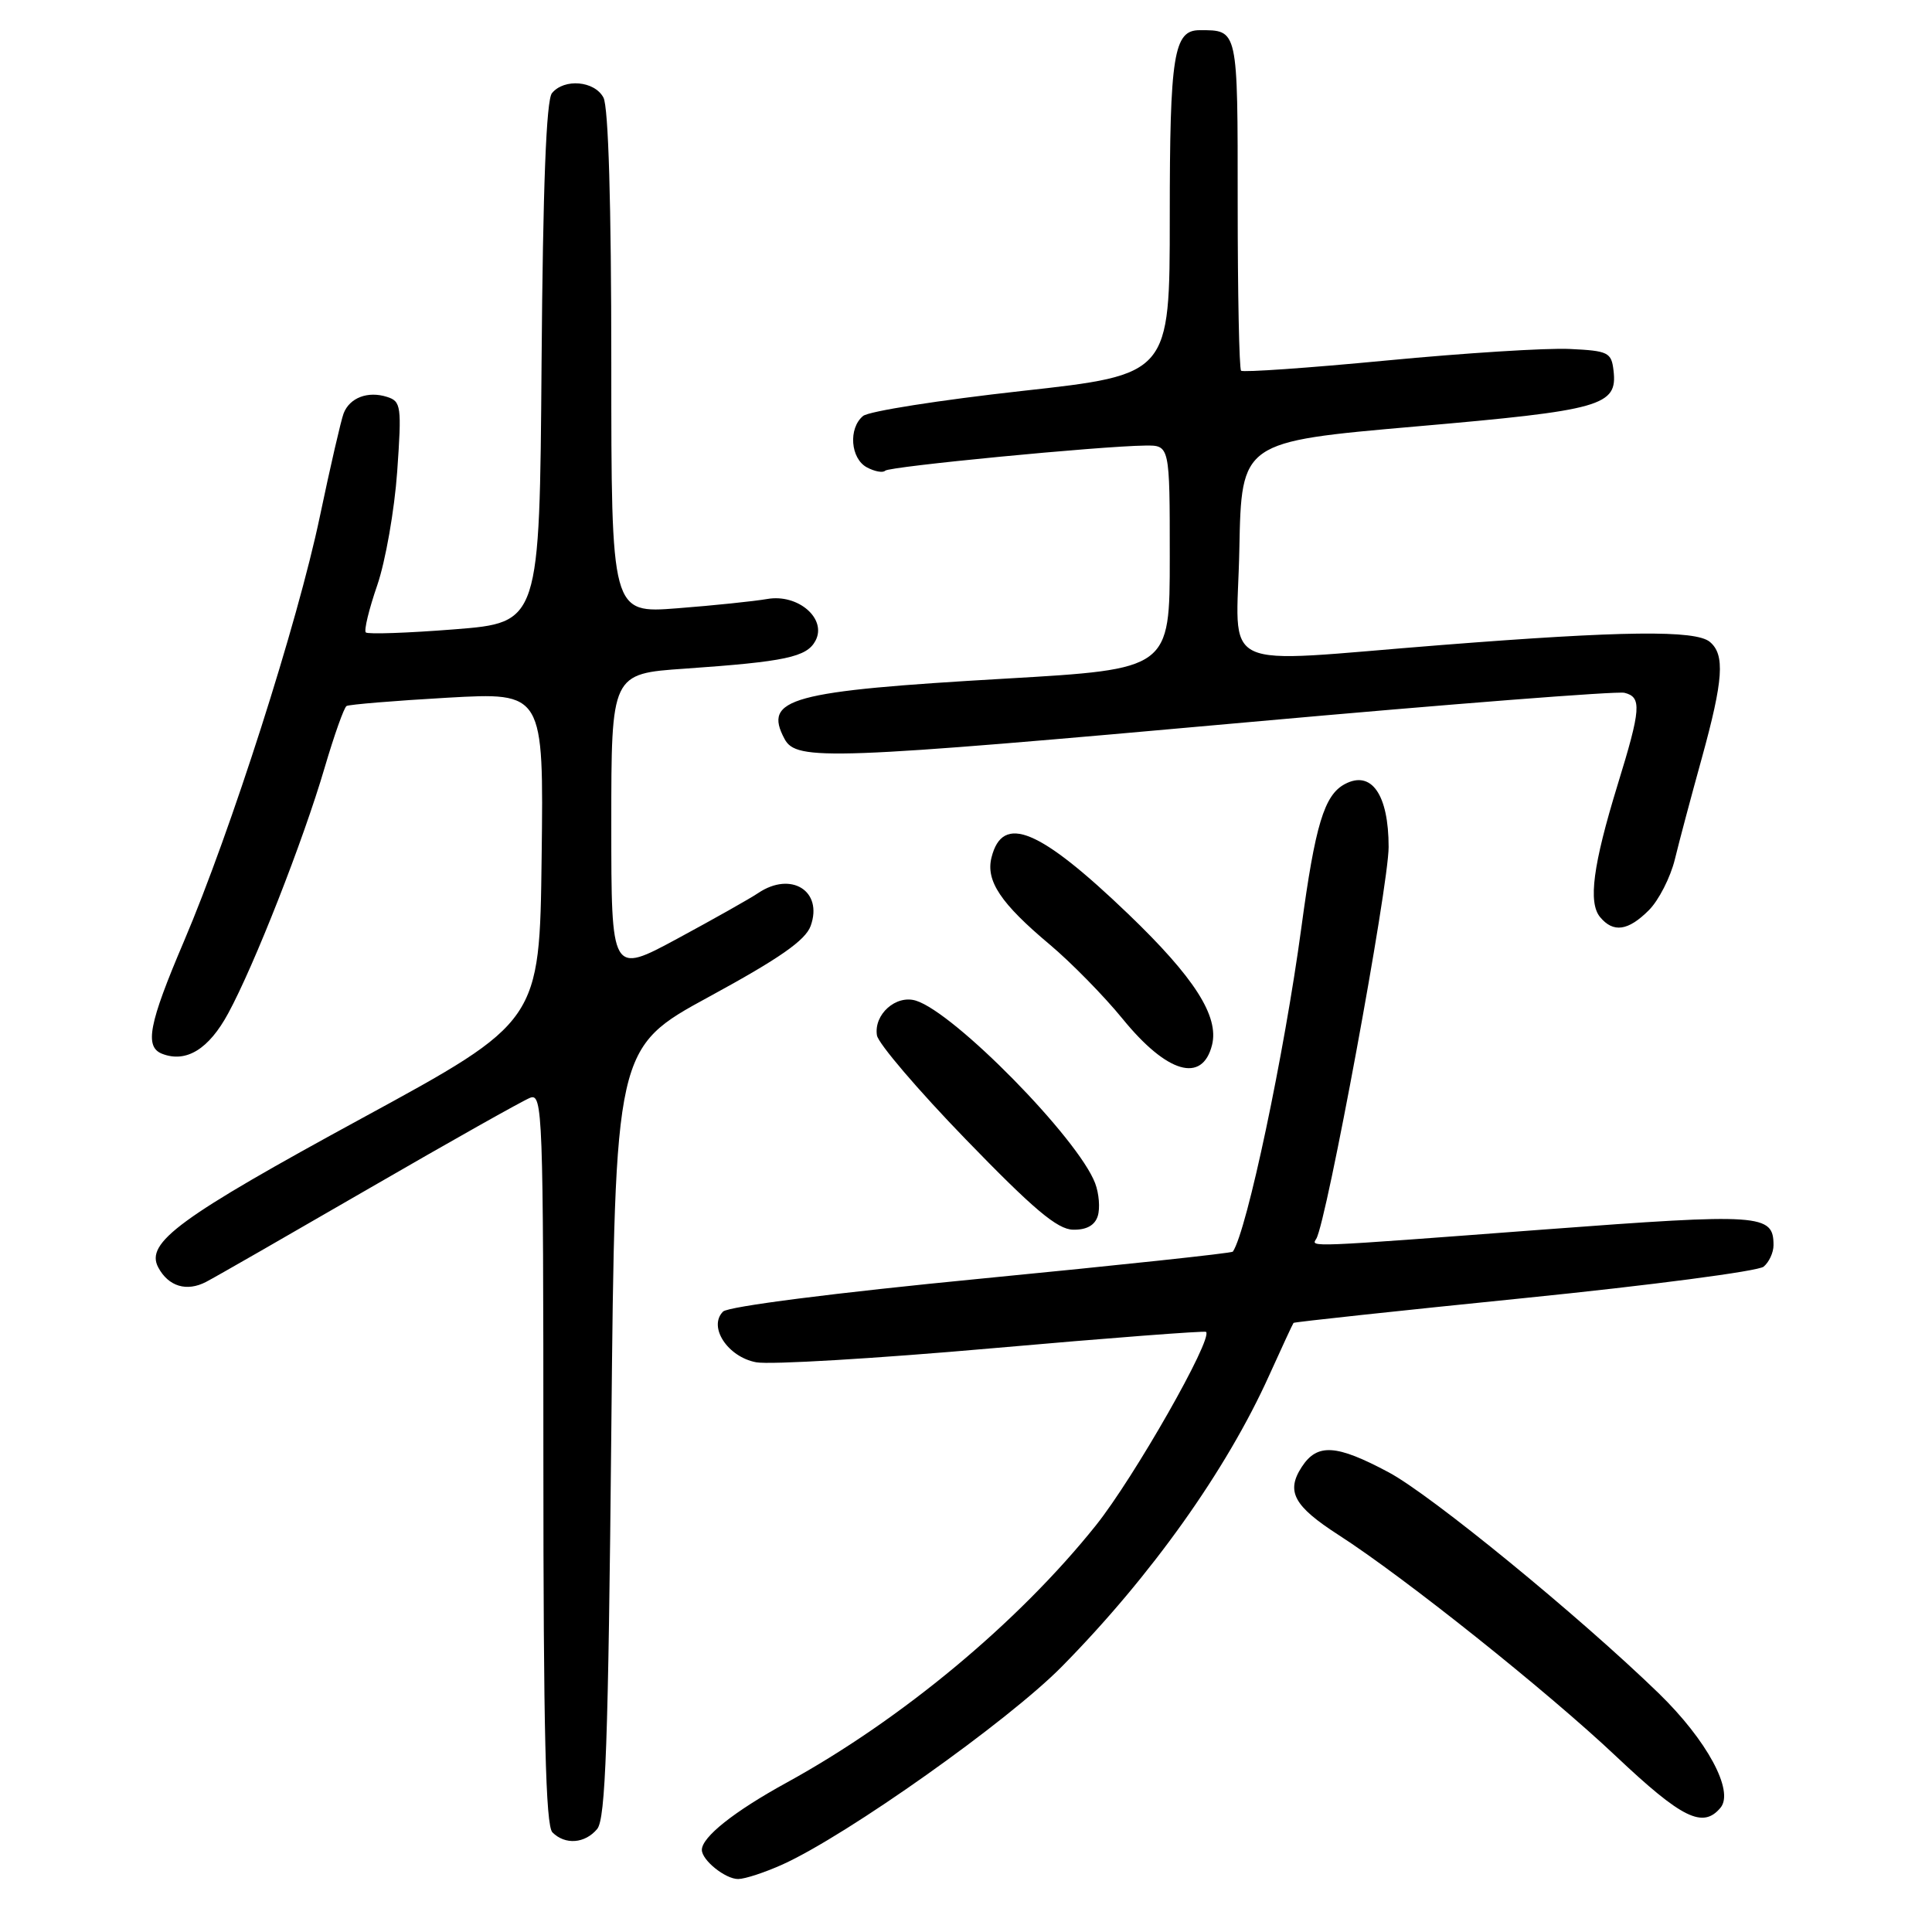 <?xml version="1.0" encoding="UTF-8" standalone="no"?>
<!DOCTYPE svg PUBLIC "-//W3C//DTD SVG 1.1//EN" "http://www.w3.org/Graphics/SVG/1.1/DTD/svg11.dtd" >
<svg xmlns="http://www.w3.org/2000/svg" xmlns:xlink="http://www.w3.org/1999/xlink" version="1.1" viewBox="0 0 256 256">
 <g >
 <path fill="currentColor"
d=" M 103.72 247.04 C 112.29 243.15 133.57 228.07 140.71 220.82 C 152.52 208.84 162.50 194.82 168.17 182.25 C 169.85 178.54 171.30 175.40 171.40 175.29 C 171.51 175.17 185.27 173.69 201.99 172.00 C 218.71 170.31 232.97 168.44 233.69 167.84 C 234.41 167.24 235.00 165.97 235.00 165.00 C 235.00 160.86 233.43 160.75 204.55 162.92 C 172.92 165.31 173.71 165.27 174.41 164.15 C 175.78 161.93 184.00 117.43 184.00 112.23 C 184.00 105.28 181.72 102.01 178.19 103.90 C 175.47 105.35 174.27 109.32 172.44 122.89 C 170.18 139.63 165.22 163.11 163.36 165.85 C 163.23 166.05 148.24 167.65 130.05 169.42 C 110.60 171.31 96.49 173.11 95.81 173.79 C 93.80 175.80 96.41 179.80 100.20 180.51 C 102.02 180.85 116.10 180.01 131.50 178.65 C 146.90 177.29 159.64 176.32 159.81 176.48 C 160.74 177.40 150.28 195.77 145.22 202.11 C 134.92 214.99 119.45 227.86 104.21 236.22 C 97.27 240.03 93.00 243.42 93.00 245.12 C 93.00 246.49 96.13 249.00 97.82 248.98 C 98.74 248.97 101.40 248.09 103.72 247.04 Z  M 79.13 242.35 C 80.24 241.01 80.60 230.90 81.00 189.77 C 81.50 138.85 81.50 138.85 94.00 132.05 C 103.30 126.99 106.74 124.59 107.42 122.68 C 109.08 118.06 104.83 115.40 100.47 118.33 C 99.39 119.06 94.56 121.78 89.75 124.38 C 81.00 129.10 81.00 129.10 81.00 109.19 C 81.00 89.27 81.00 89.27 90.75 88.60 C 104.08 87.67 106.89 87.07 108.05 84.91 C 109.61 81.99 105.75 78.65 101.66 79.37 C 99.92 79.67 94.56 80.23 89.75 80.60 C 81.00 81.28 81.00 81.28 81.00 48.07 C 81.00 27.10 80.62 14.16 79.96 12.93 C 78.78 10.71 74.77 10.36 73.14 12.34 C 72.38 13.24 71.94 24.72 71.76 48.09 C 71.50 82.50 71.50 82.50 60.22 83.39 C 54.02 83.88 48.73 84.06 48.47 83.80 C 48.21 83.54 48.89 80.72 49.99 77.54 C 51.08 74.36 52.27 67.58 52.63 62.49 C 53.24 53.80 53.15 53.18 51.28 52.59 C 48.74 51.78 46.33 52.70 45.53 54.78 C 45.19 55.67 43.77 61.82 42.38 68.45 C 39.43 82.53 30.60 110.11 24.37 124.74 C 19.70 135.69 19.12 138.72 21.50 139.64 C 24.68 140.86 27.67 139.02 30.24 134.27 C 33.69 127.92 40.19 111.37 43.02 101.71 C 44.28 97.43 45.58 93.76 45.92 93.55 C 46.25 93.35 52.26 92.85 59.28 92.45 C 72.04 91.73 72.04 91.73 71.77 113.55 C 71.50 135.36 71.50 135.36 48.00 148.15 C 23.73 161.36 19.22 164.67 20.97 167.94 C 22.32 170.47 24.75 171.20 27.32 169.85 C 28.52 169.23 38.27 163.63 49.00 157.42 C 59.73 151.21 69.29 145.83 70.25 145.46 C 71.90 144.82 72.00 147.50 72.00 193.19 C 72.00 229.51 72.30 241.90 73.20 242.80 C 74.89 244.49 77.51 244.29 79.13 242.35 Z  M 227.98 239.53 C 229.82 237.31 226.17 230.57 219.78 224.36 C 209.22 214.12 189.63 198.08 183.99 195.08 C 177.06 191.38 174.55 191.23 172.50 194.36 C 170.37 197.62 171.42 199.56 177.38 203.40 C 186.08 209.00 205.00 224.09 214.17 232.75 C 222.88 240.97 225.65 242.33 227.98 239.53 Z  M 145.46 161.13 C 145.78 160.10 145.63 158.15 145.11 156.78 C 142.85 150.84 126.48 134.17 121.36 132.59 C 118.72 131.78 115.76 134.42 116.20 137.19 C 116.36 138.25 121.67 144.47 128.00 151.00 C 136.92 160.21 140.10 162.90 142.18 162.94 C 143.96 162.98 145.07 162.37 145.46 161.13 Z  M 160.60 138.47 C 161.55 134.67 158.28 129.54 149.52 121.13 C 137.71 109.80 132.85 107.78 131.38 113.62 C 130.60 116.72 132.60 119.71 139.10 125.16 C 141.94 127.55 146.28 131.97 148.75 135.00 C 154.63 142.22 159.31 143.59 160.60 138.47 Z  M 218.48 120.61 C 219.79 119.30 221.34 116.27 221.93 113.86 C 222.51 111.46 224.12 105.43 225.50 100.45 C 228.36 90.08 228.59 86.74 226.56 85.05 C 224.66 83.47 215.02 83.58 191.00 85.47 C 160.61 87.85 163.90 89.42 164.22 72.76 C 164.50 58.53 164.50 58.53 187.60 56.51 C 212.30 54.36 214.35 53.78 213.80 49.09 C 213.52 46.69 213.09 46.48 208.00 46.24 C 204.97 46.09 194.04 46.78 183.70 47.77 C 173.36 48.76 164.70 49.36 164.45 49.12 C 164.20 48.87 164.00 38.89 164.00 26.94 C 164.00 3.69 164.07 4.00 158.95 4.00 C 155.52 4.00 155.00 7.25 155.00 28.75 C 155.00 49.64 155.00 49.64 135.36 51.81 C 124.56 53.01 115.11 54.49 114.36 55.12 C 112.39 56.75 112.69 60.76 114.87 61.93 C 115.90 62.48 116.99 62.68 117.29 62.37 C 117.86 61.81 145.76 59.11 151.75 59.04 C 155.00 59.00 155.00 59.00 155.00 73.83 C 155.00 88.66 155.00 88.66 133.25 89.92 C 104.64 91.57 101.08 92.54 103.96 97.92 C 105.53 100.85 109.83 100.69 166.00 95.64 C 192.12 93.29 214.29 91.56 215.25 91.80 C 217.56 92.37 217.45 93.91 214.34 104.00 C 211.08 114.62 210.42 119.59 212.02 121.52 C 213.77 123.63 215.73 123.36 218.48 120.61 Z "/>
</g>
</svg>